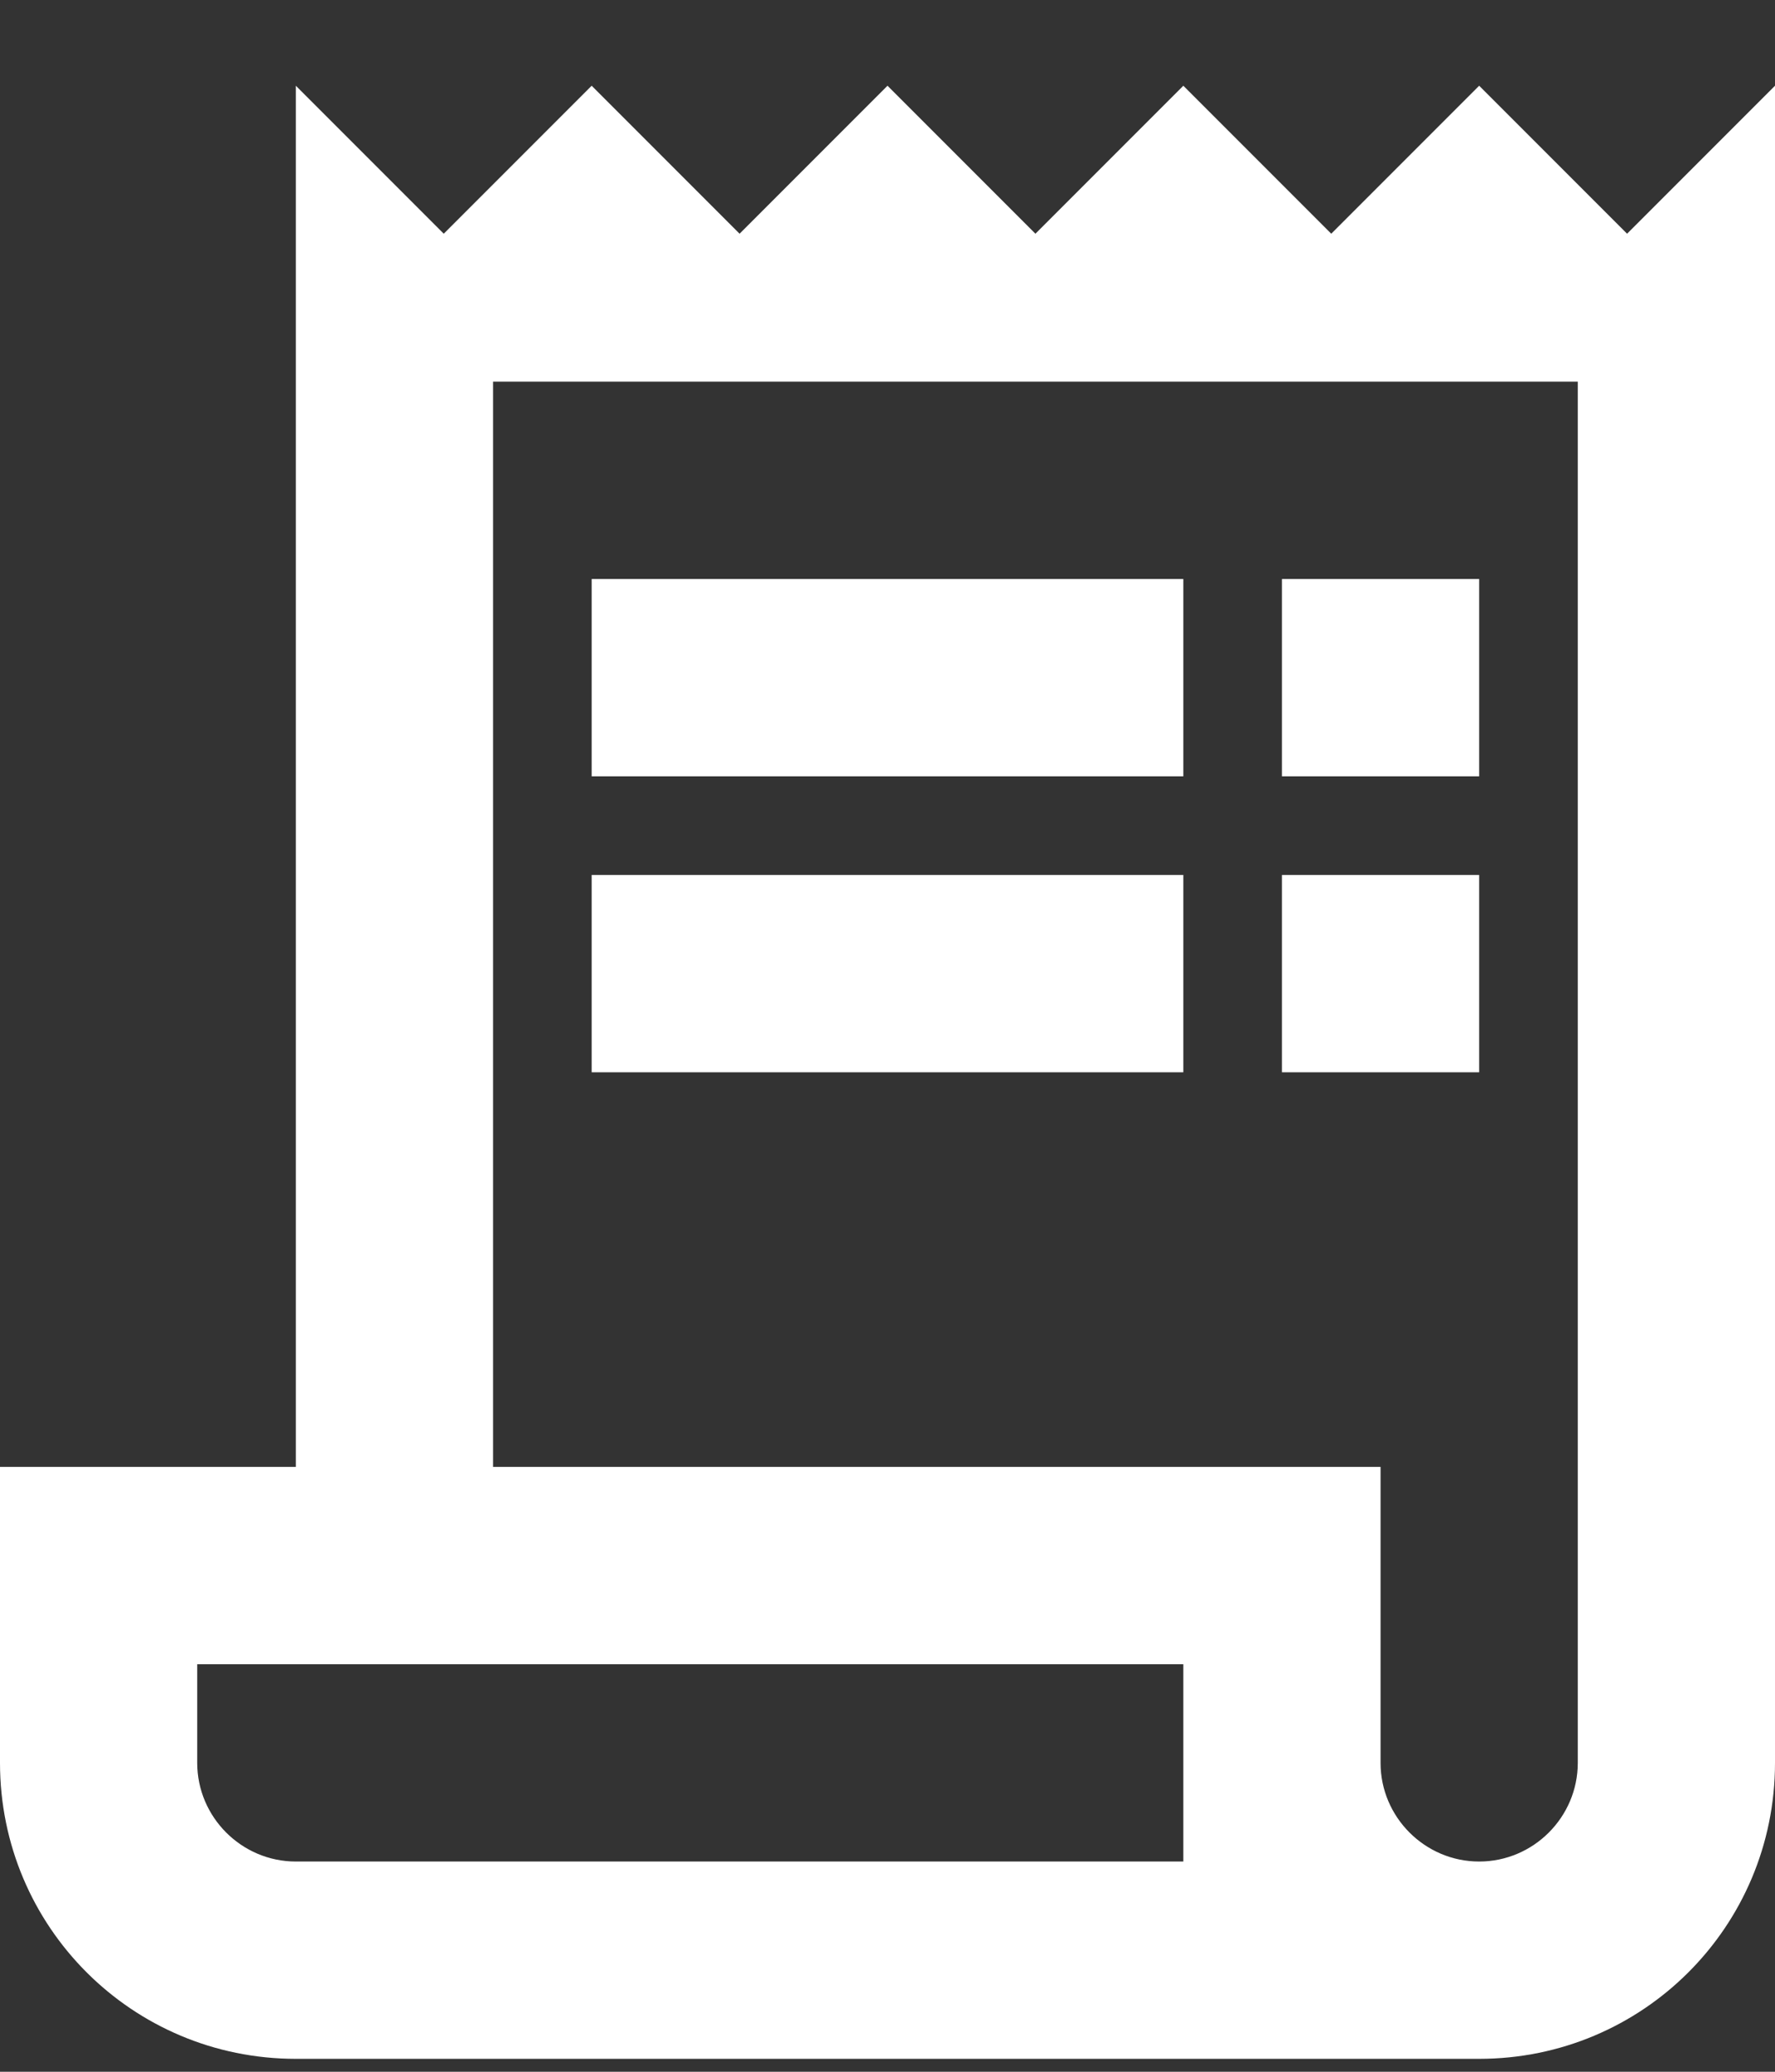 <svg width="18" height="21" viewBox="0 0 18 21" fill="none" xmlns="http://www.w3.org/2000/svg">
<rect x="0" y="0" width="18" height="21" fill="#333333" stroke="none"/>
<path d="M16.5 2.369L15 0.869L13.5 2.369L12 0.869L10.5 2.369L9 0.869L7.5 2.369L6 0.869L4.5 2.369L3 0.869V14.869H0V17.869C0 19.529 1.34 20.869 3 20.869H15C16.66 20.869 18 19.529 18 17.869V0.869L16.5 2.369ZM12 18.869H3C2.45 18.869 2 18.419 2 17.869V16.869H12V18.869ZM16 17.869C16 18.419 15.55 18.869 15 18.869C14.45 18.869 14 18.419 14 17.869V14.869H5V3.869H16V17.869Z" fill="white"/>
<path d="M12 5.869H6V7.869H12V5.869Z" fill="white"/>
<path d="M15 5.869H13V7.869H15V5.869Z" fill="white"/>
<path d="M12 8.869H6V10.869H12V8.869Z" fill="white"/>
<path d="M15 8.869H13V10.869H15V8.869Z" fill="white"/>
</svg>

